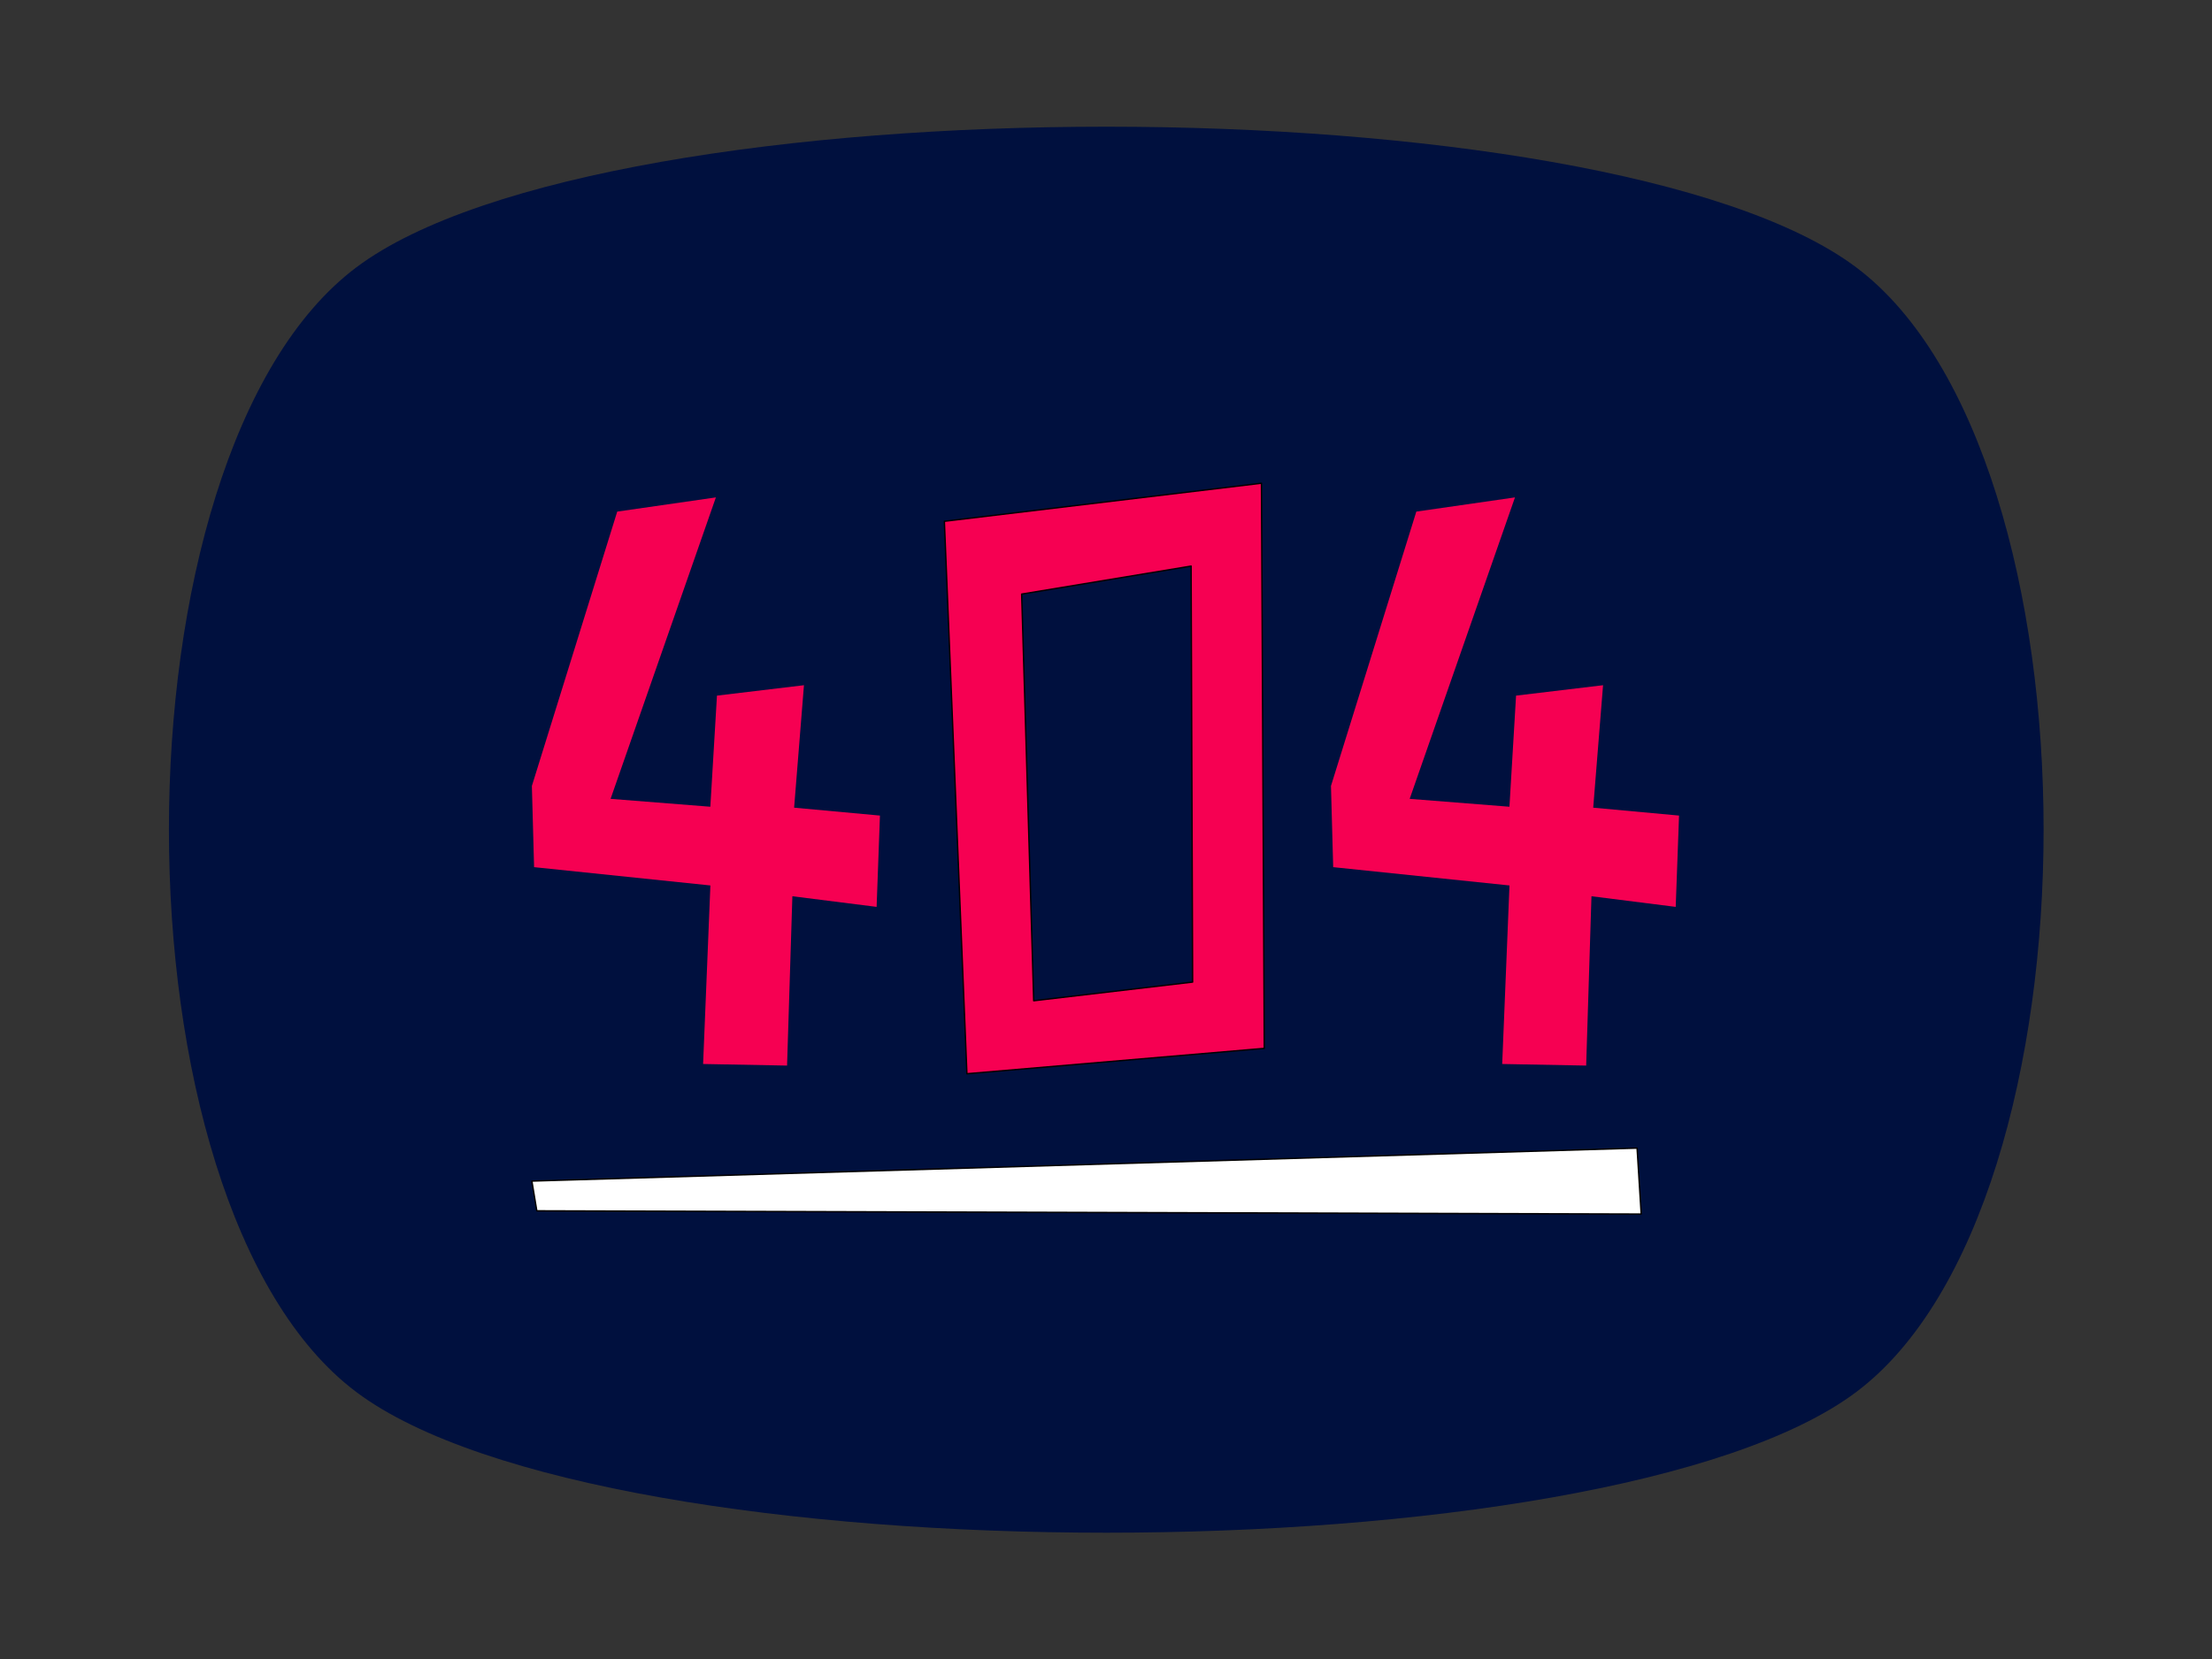 <?xml version="1.0" encoding="UTF-8" standalone="no"?>
<!DOCTYPE svg PUBLIC "-//W3C//DTD SVG 1.1//EN" "http://www.w3.org/Graphics/SVG/1.1/DTD/svg11.dtd">
<svg width="100%" height="100%" viewBox="0 0 1600 1200" version="1.1" xmlns="http://www.w3.org/2000/svg" xmlns:xlink="http://www.w3.org/1999/xlink" xml:space="preserve" xmlns:serif="http://www.serif.com/" style="fill-rule:evenodd;clip-rule:evenodd;stroke-linecap:round;stroke-linejoin:round;stroke-miterlimit:1.5;">
    <rect x="0" y="0" width="1600" height="1200" fill="#333333" stroke="none"/>
    <g transform="matrix(0.678,0,0,0.678,257.79,193.343)">
        <path d="M1600,0C1333.33,-200 266.667,-200 0,0C-266.667,200 -266.667,1000 0,1200C266.667,1400 1333.33,1400 1600,1200C1866.67,1000 1866.67,200 1600,0Z" style="fill:rgb(0,16,62);"/>
    </g>
    <g transform="matrix(0.888,0,0,0.888,89.229,52.507)">
        <path d="M332.768,902.937L1233.01,876.084L1236.36,929.79L336.783,927.147L332.768,902.937Z" style="fill:url(#_Linear1);stroke:black;stroke-width:1.13px;"/>
    </g>
    <g transform="matrix(0.888,0,0,0.888,89.229,52.507)">
        <g transform="matrix(0.538,0,0,0.766,909.93,207.184)">
            <path d="M266.294,196.364L415.664,181.259L256.224,501.818L407.273,510.21L417.308,392.049L549.007,380.979L534.112,511.211L664.056,519.603L659.021,616.702L531.469,605.387L523.434,785.455L396.308,783.776L407.343,593.919L140.42,574.457L137.063,488.105L266.294,196.364Z" style="fill:rgb(246,0,82);"/>
        </g>
        <g transform="matrix(0.684,0,0,0.684,235.203,209.365)">
            <path d="M633.846,228.252L1011.47,182.937L1014.83,855.944L660.699,886.154L633.846,228.252ZM725.903,314.961L927.688,281.605L929.482,776.997L740.252,799.234L725.903,314.961Z" style="fill:rgb(246,0,82);stroke:black;stroke-width:1.65px;"/>
        </g>
        <g transform="matrix(0.538,0,0,0.766,259.02,207.184)">
            <path d="M266.294,196.364L415.664,181.259L256.224,501.818L407.273,510.21L417.308,392.049L549.007,380.979L534.112,511.211L664.056,519.603L659.021,616.702L531.469,605.387L523.434,785.455L396.308,783.776L407.343,593.919L140.42,574.457L137.063,488.105L266.294,196.364Z" style="fill:rgb(246,0,82);"/>
        </g>
    </g>
    <defs>
        <linearGradient id="_Linear1" x1="0" y1="0" x2="1" y2="0" gradientUnits="userSpaceOnUse" gradientTransform="matrix(563.916,0,0,563.916,523.077,904.615)"><stop offset="0" style="stop-color:white;stop-opacity:1"/><stop offset="1" style="stop-color:white;stop-opacity:1"/></linearGradient>
    </defs>
</svg>
